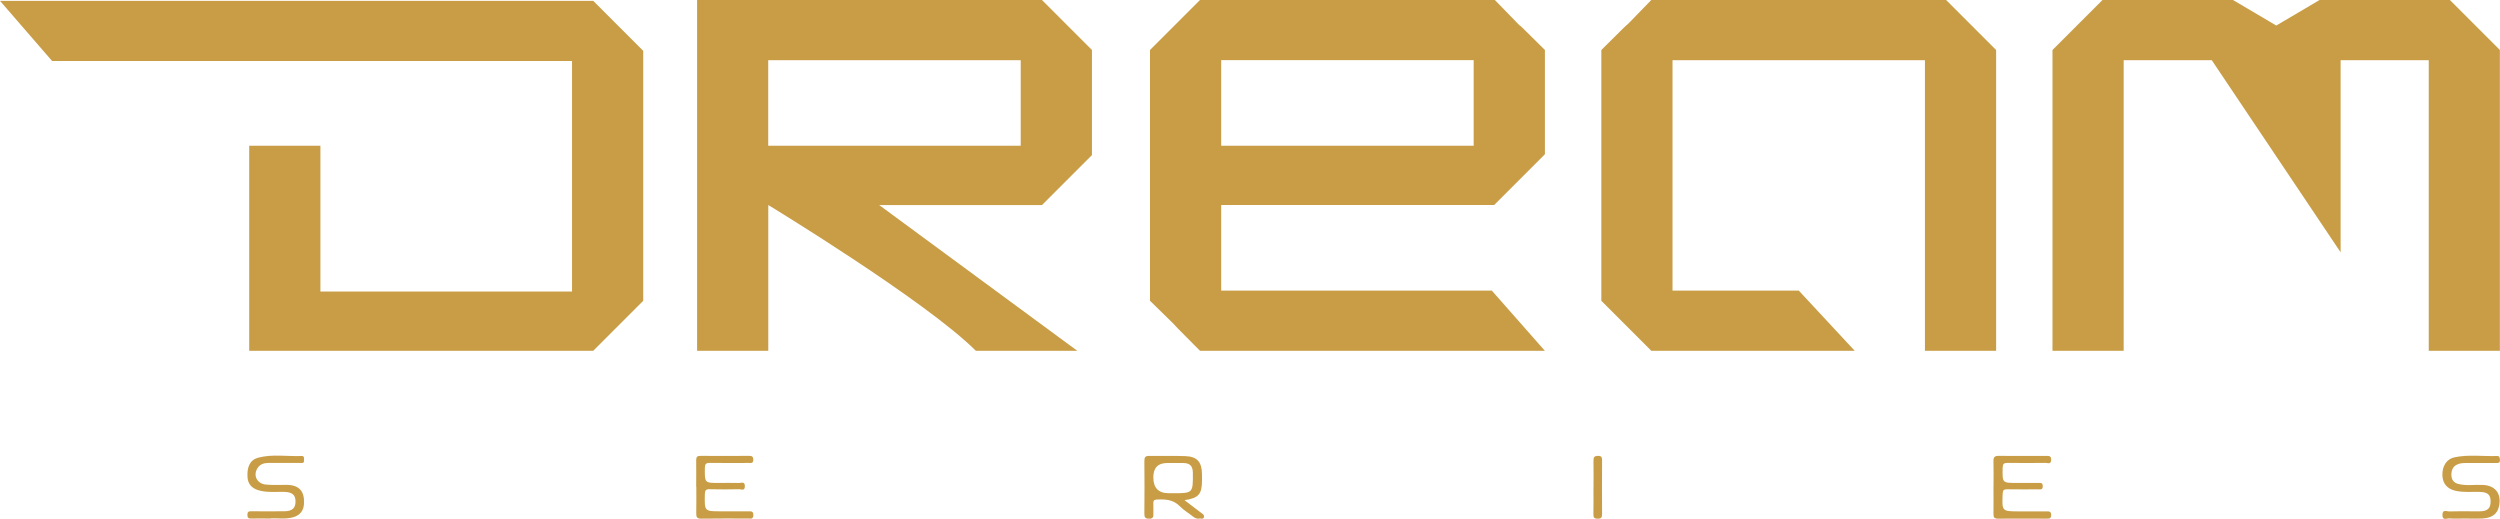 <svg data-name="Layer 1" xmlns="http://www.w3.org/2000/svg" viewBox="0 0 413 85.72"><path d="M94.5 48.15V10.08H8.61L0 .14h98l8.26 8.26v41.29L98 57.95H41.17V24.08h11.76v24.08H94.5zm83.47 9.8h-16.76c-8.26-8.26-34.29-24.08-34.29-24.08v24.08h-11.76V0h56.97l8.26 8.26v17.36l-8.26 8.26h-26.88l32.73 24.08zm-9.35-48.01h-41.71v14.14h41.71V9.94zm78.19 23.93h-45.07v14.14h44.71l8.76 9.94h-56.97c-8.26-8.26-.14-.33-8.26-8.26V8.26L198.24 0h48.71c8.27 8.52.01 0 8.27 8.26v17.22l-8.4 8.4zm-45.07-9.8h41.71V9.93h-41.71v14.14zM318.01 9.94H276.3v38.07h20.86l9.24 9.94h-33.6l-8.26-8.26V8.26c8.25-8.26.29-.04 8.25-8.26h48.71l8.26 8.26v49.69H318V9.94zM404.74 0h-21.55l-7.15 4.22L368.89 0h-21.56l-8.26 8.26v49.69h11.76V9.94h14.55l21.29 31.74V9.94h14.56v48.01h11.75V8.26L404.72 0zM195.67 82.62c1.05.8 1.93 1.46 2.8 2.13.21.16.51.31.43.65-.11.48-.51.2-.78.26-.46.1-.81-.15-1.16-.42-.68-.54-1.44-.98-2.04-1.6-1.08-1.11-2.37-1.18-3.76-1.12-.53.02-.66.21-.63.71.03.52-.01 1.05.01 1.57.02.54-.01.9-.72.89-.63-.01-.78-.23-.77-.84.03-2.9.03-5.8 0-8.7 0-.63.18-.84.79-.83 1.98.03 3.97-.04 5.95.03 2 .07 2.77.97 2.78 3.04v.97c0 2.28-.55 2.93-2.9 3.27zm-2.59-1.14h.82c3.18 0 3.19-.04 3.16-3.38-.01-1.17-.55-1.59-1.56-1.61-.89-.02-1.79 0-2.68 0q-2.29 0-2.29 2.37 0 2.62 2.55 2.62zm136.25-1.05c0-1.41.03-2.82-.01-4.23-.02-.7.22-.9.87-.89 2.6.03 5.21.01 7.81.01.43 0 .86-.07.85.64-.01.81-.57.51-.91.51-2.1.03-4.2.03-6.3 0-.59 0-.78.14-.8.79-.05 2.52-.08 2.52 2.29 2.52h3.62c.34 0 .69-.09.71.5.03.67-.38.56-.75.56-1.71 0-3.42.02-5.13-.01-.54 0-.71.13-.74.73-.12 2.92-.14 2.92 2.7 2.92h4.55c.41 0 .76-.03.76.6s-.35.6-.75.6c-2.68 0-5.37-.02-8.05 0-.57 0-.74-.2-.73-.77.03-1.49 0-2.98 0-4.47zm-214.32-.02c0-1.45.02-2.9 0-4.35-.01-.58.18-.76.74-.75 2.64.03 5.28.01 7.93 0 .41 0 .75 0 .76.61.02.67-.39.56-.76.56-2.14 0-4.27.03-6.41-.01-.67-.01-.83.2-.83.87-.02 2.44-.04 2.44 2.25 2.44 1.13 0 2.25-.02 3.38.01.38.01 1-.32.98.56-.02.82-.6.46-.93.47-1.63.04-3.26.04-4.89 0-.6-.02-.77.16-.79.8-.06 2.85-.09 2.85 2.65 2.85h4.55c.45 0 .84-.04.81.66-.03.67-.45.53-.81.53-2.6 0-5.21-.02-7.81.02-.72.01-.82-.29-.81-.92.03-1.45.01-2.9.01-4.35zm292.1 5.25c-.82 0-1.64.05-2.45-.02-.43-.04-1.2.44-1.17-.61.02-.94.72-.53 1.12-.54 1.67-.05 3.34-.01 5.01-.02 1.3 0 1.83-.49 1.83-1.62 0-1.14-.49-1.56-1.84-1.59-1.32-.03-2.64.11-3.95-.18-1.37-.3-2.14-1.19-2.18-2.57-.04-1.51.7-2.7 2.04-2.97 2.3-.48 4.65-.13 6.97-.21.43-.02.48.28.5.64.03.47-.22.52-.57.52h-5.13c-.47 0-.93.04-1.36.24-.75.35-.98 1.02-.96 1.77.02.76.39 1.25 1.15 1.45 1.35.34 2.71.09 4.06.16 2.07.1 3.11 1.46 2.65 3.55-.27 1.23-1.13 1.9-2.7 1.99-1.01.05-2.02.01-3.03.01zm-362.48 0c-1.19 0-2.16-.02-3.14 0-.43.01-.62-.1-.62-.6 0-.49.18-.61.62-.6 1.83.02 3.66.02 5.48 0 1.29 0 1.86-.52 1.85-1.62 0-1.09-.56-1.55-1.87-1.58-1.32-.03-2.64.12-3.95-.19-1.31-.3-2.02-1.02-2.11-2.2-.12-1.74.42-2.9 1.76-3.26 2.37-.63 4.8-.18 7.19-.28.49-.02.36.41.38.71.05.53-.32.44-.62.44h-5.25c-.69 0-1.33.17-1.75.77-.85 1.21-.21 2.64 1.32 2.8 1.15.12 2.33.03 3.5.05 2 .04 2.91 1.05 2.8 3.1-.06 1.19-.66 1.91-1.76 2.24-1.34.4-2.71.1-3.84.21zm218.62-5.19c0-1.44.02-2.89-.01-4.33-.01-.6.13-.83.77-.83.65 0 .65.34.65.83-.01 2.93-.02 5.86 0 8.79 0 .56-.14.76-.71.76-.56 0-.73-.17-.72-.75.03-1.48.01-2.97.01-4.45z" fill="#c89d46"/></svg>